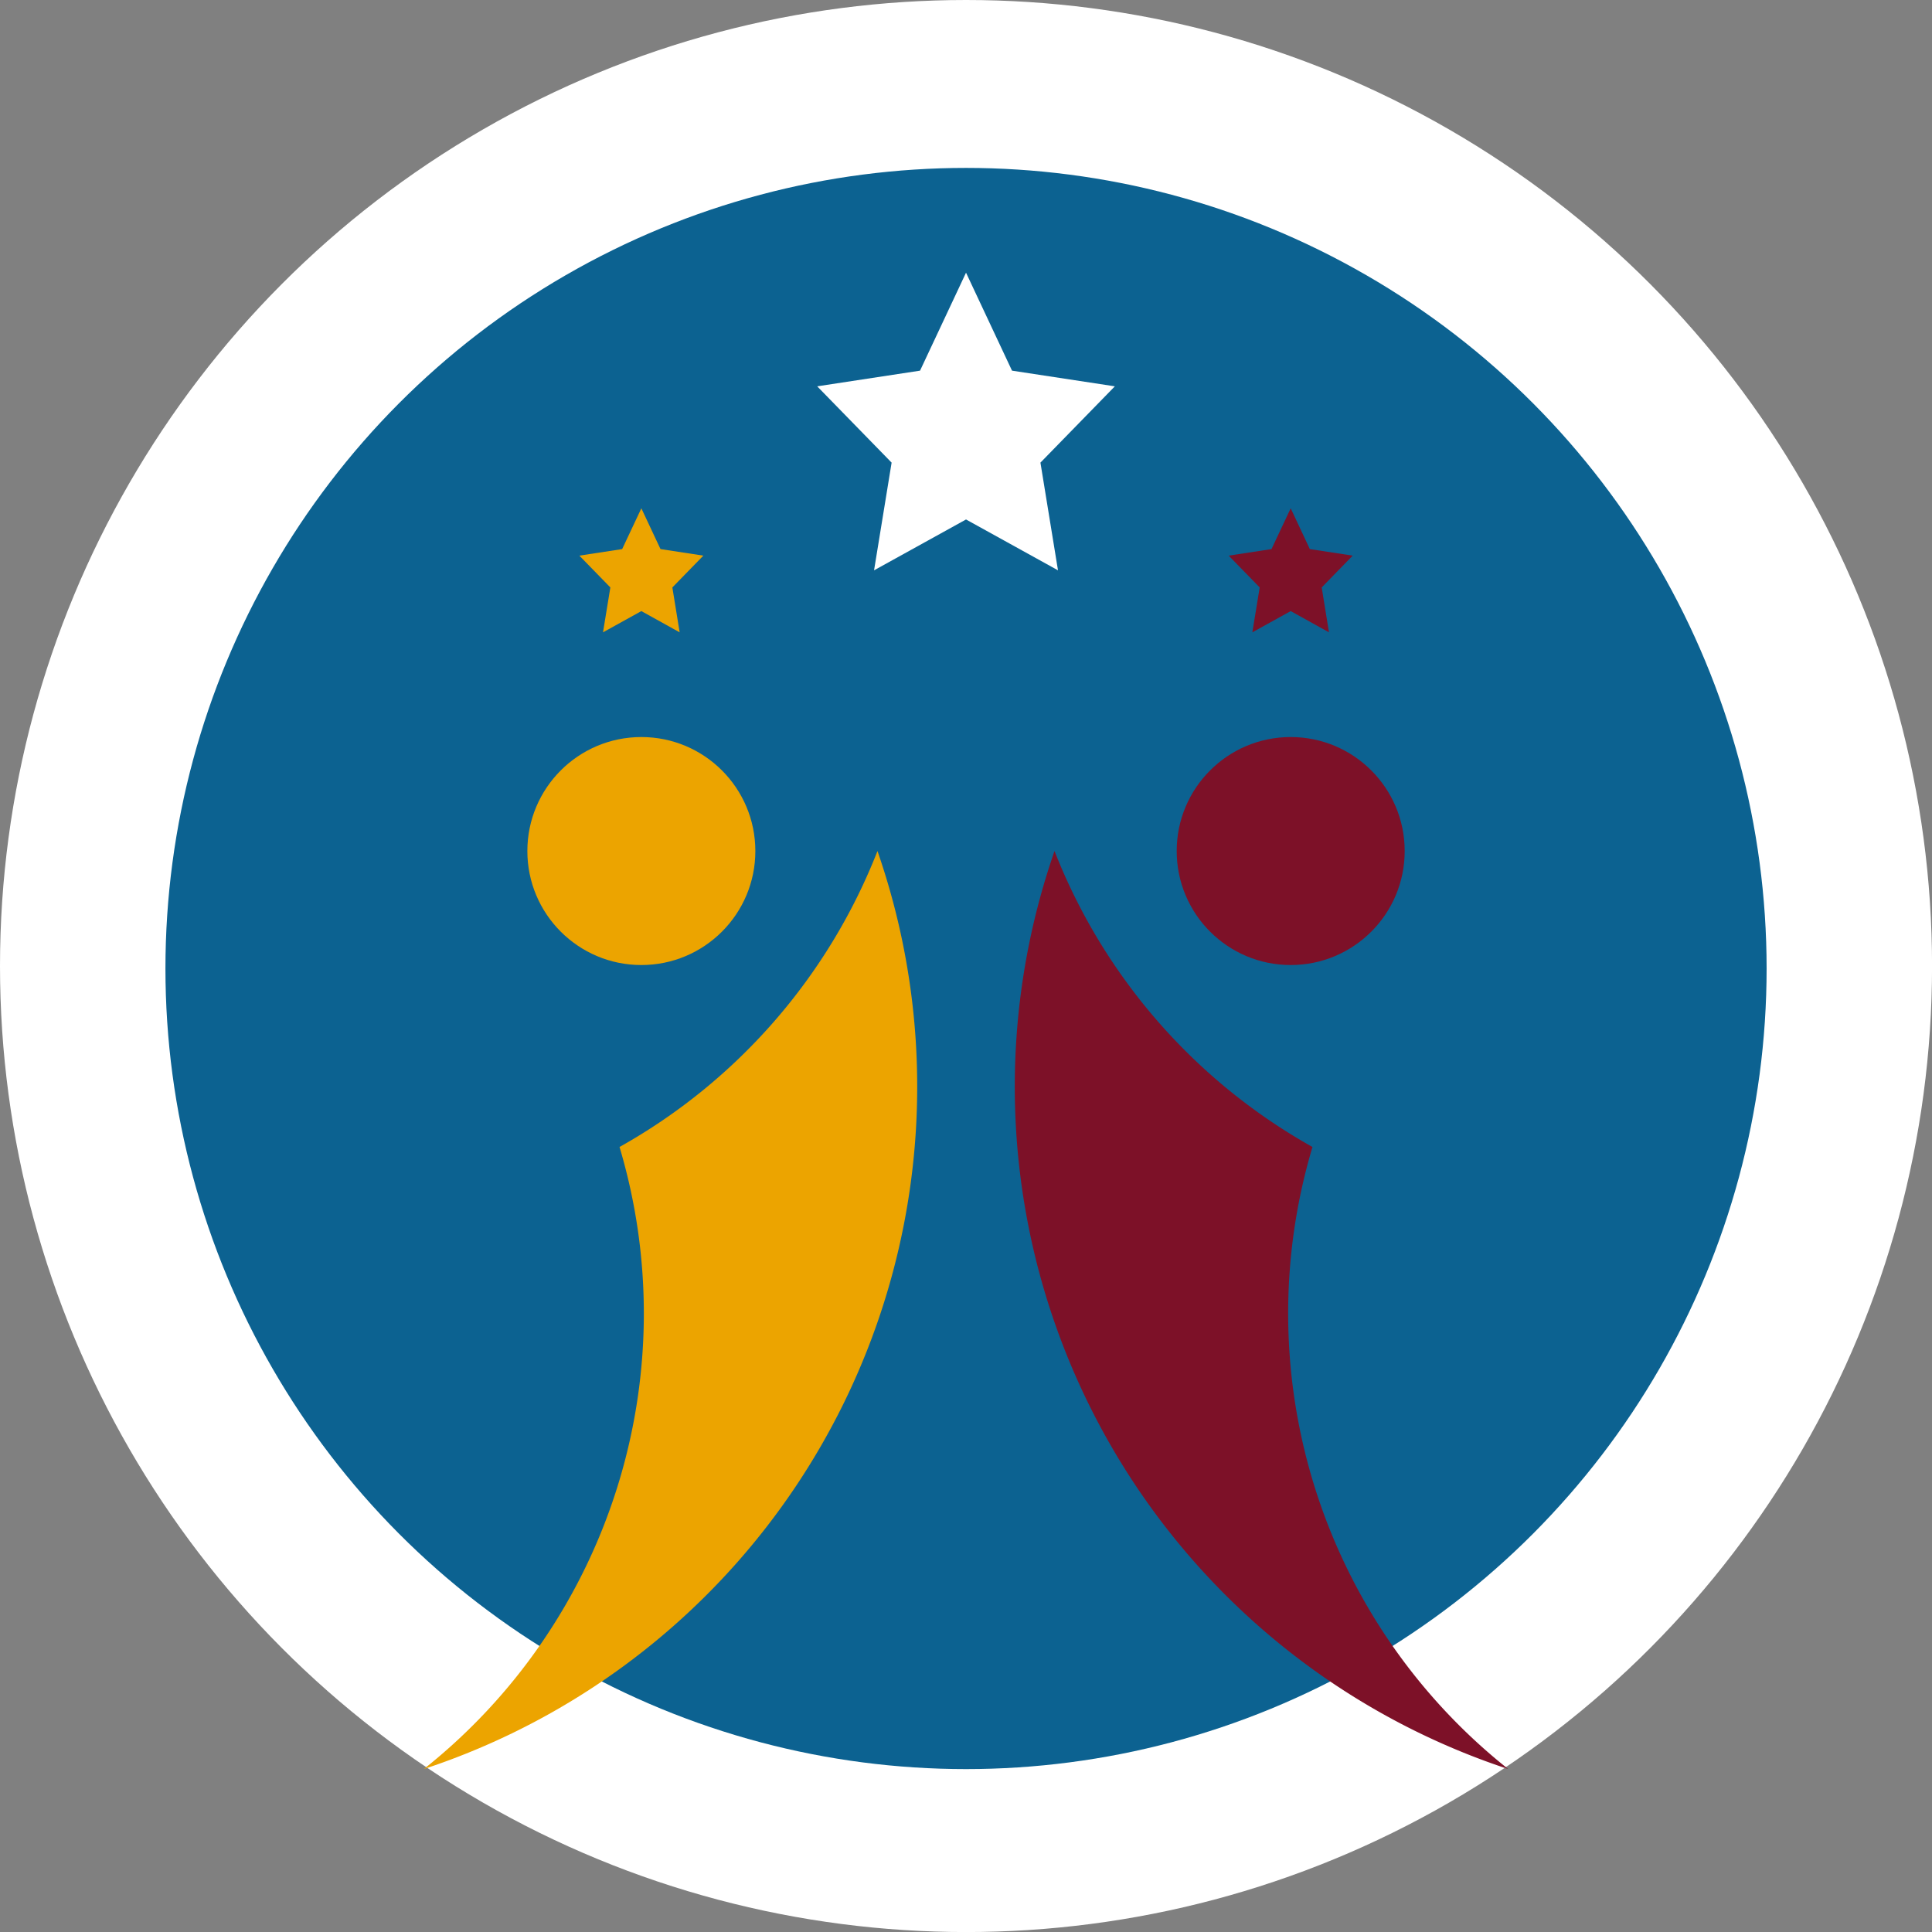 <svg id="Layer_1" data-name="Layer 1" xmlns="http://www.w3.org/2000/svg" viewBox="0 0 389.47 389.47">
  <rect x="0" y="0" width="389.47" height="389.47" fill="#808080" stroke="none"/>
  <defs>
    <style>
      .cls-1 {
        fill: #ffffff;
      }

      .cls-2 {
        fill: #0C6291;
      }

      .cls-3 {
        fill: #7D1128;
      }

      .cls-4 {
        fill: #ECA400;
      }
    </style>
  </defs>
  <circle class="cls-1" cx="194.74" cy="194.74" r="194.74" />
  <circle class="cls-2" cx="194.74" cy="195.24" r="161.39" />
  <polygon class="cls-1"
    points="194.74 54.97 204.01 74.72 224.74 77.88 209.74 93.26 213.28 114.97 194.74 104.72 176.2 114.97 179.74 93.26 164.74 77.88 185.47 74.72 194.74 54.97" />
  <polygon class="cls-3"
    points="260.19 102.47 264.05 110.69 272.69 112.01 266.44 118.42 267.91 127.47 260.19 123.19 252.46 127.47 253.94 118.42 247.69 112.01 256.32 110.69 260.19 102.47" />
  <polygon class="cls-4"
    points="129.29 102.47 133.15 110.69 141.79 112.01 135.54 118.42 137.01 127.47 129.29 123.19 121.56 127.47 123.04 118.42 116.79 112.01 125.42 110.69 129.29 102.47" />
  <path class="cls-3"
    d="M7319.36,7354.81a144.85,144.85,0,0,1-91.49-185.07,117.52,117.52,0,0,0,52,59.66,117.28,117.28,0,0,0,39.47,125.41Z"
    transform="translate(-7015.29 -6998.18)" />
  <path class="cls-4"
    d="M7100.7,7354.81a144.86,144.86,0,0,0,91.48-185.07,117.48,117.48,0,0,1-52,59.66,117.29,117.29,0,0,1-39.46,125.41Z"
    transform="translate(-7015.29 -6998.18)" />
  <circle class="cls-3" cx="260.19" cy="171.56" r="22.98" />
  <circle class="cls-4" cx="129.29" cy="171.56" r="22.98" />
</svg>